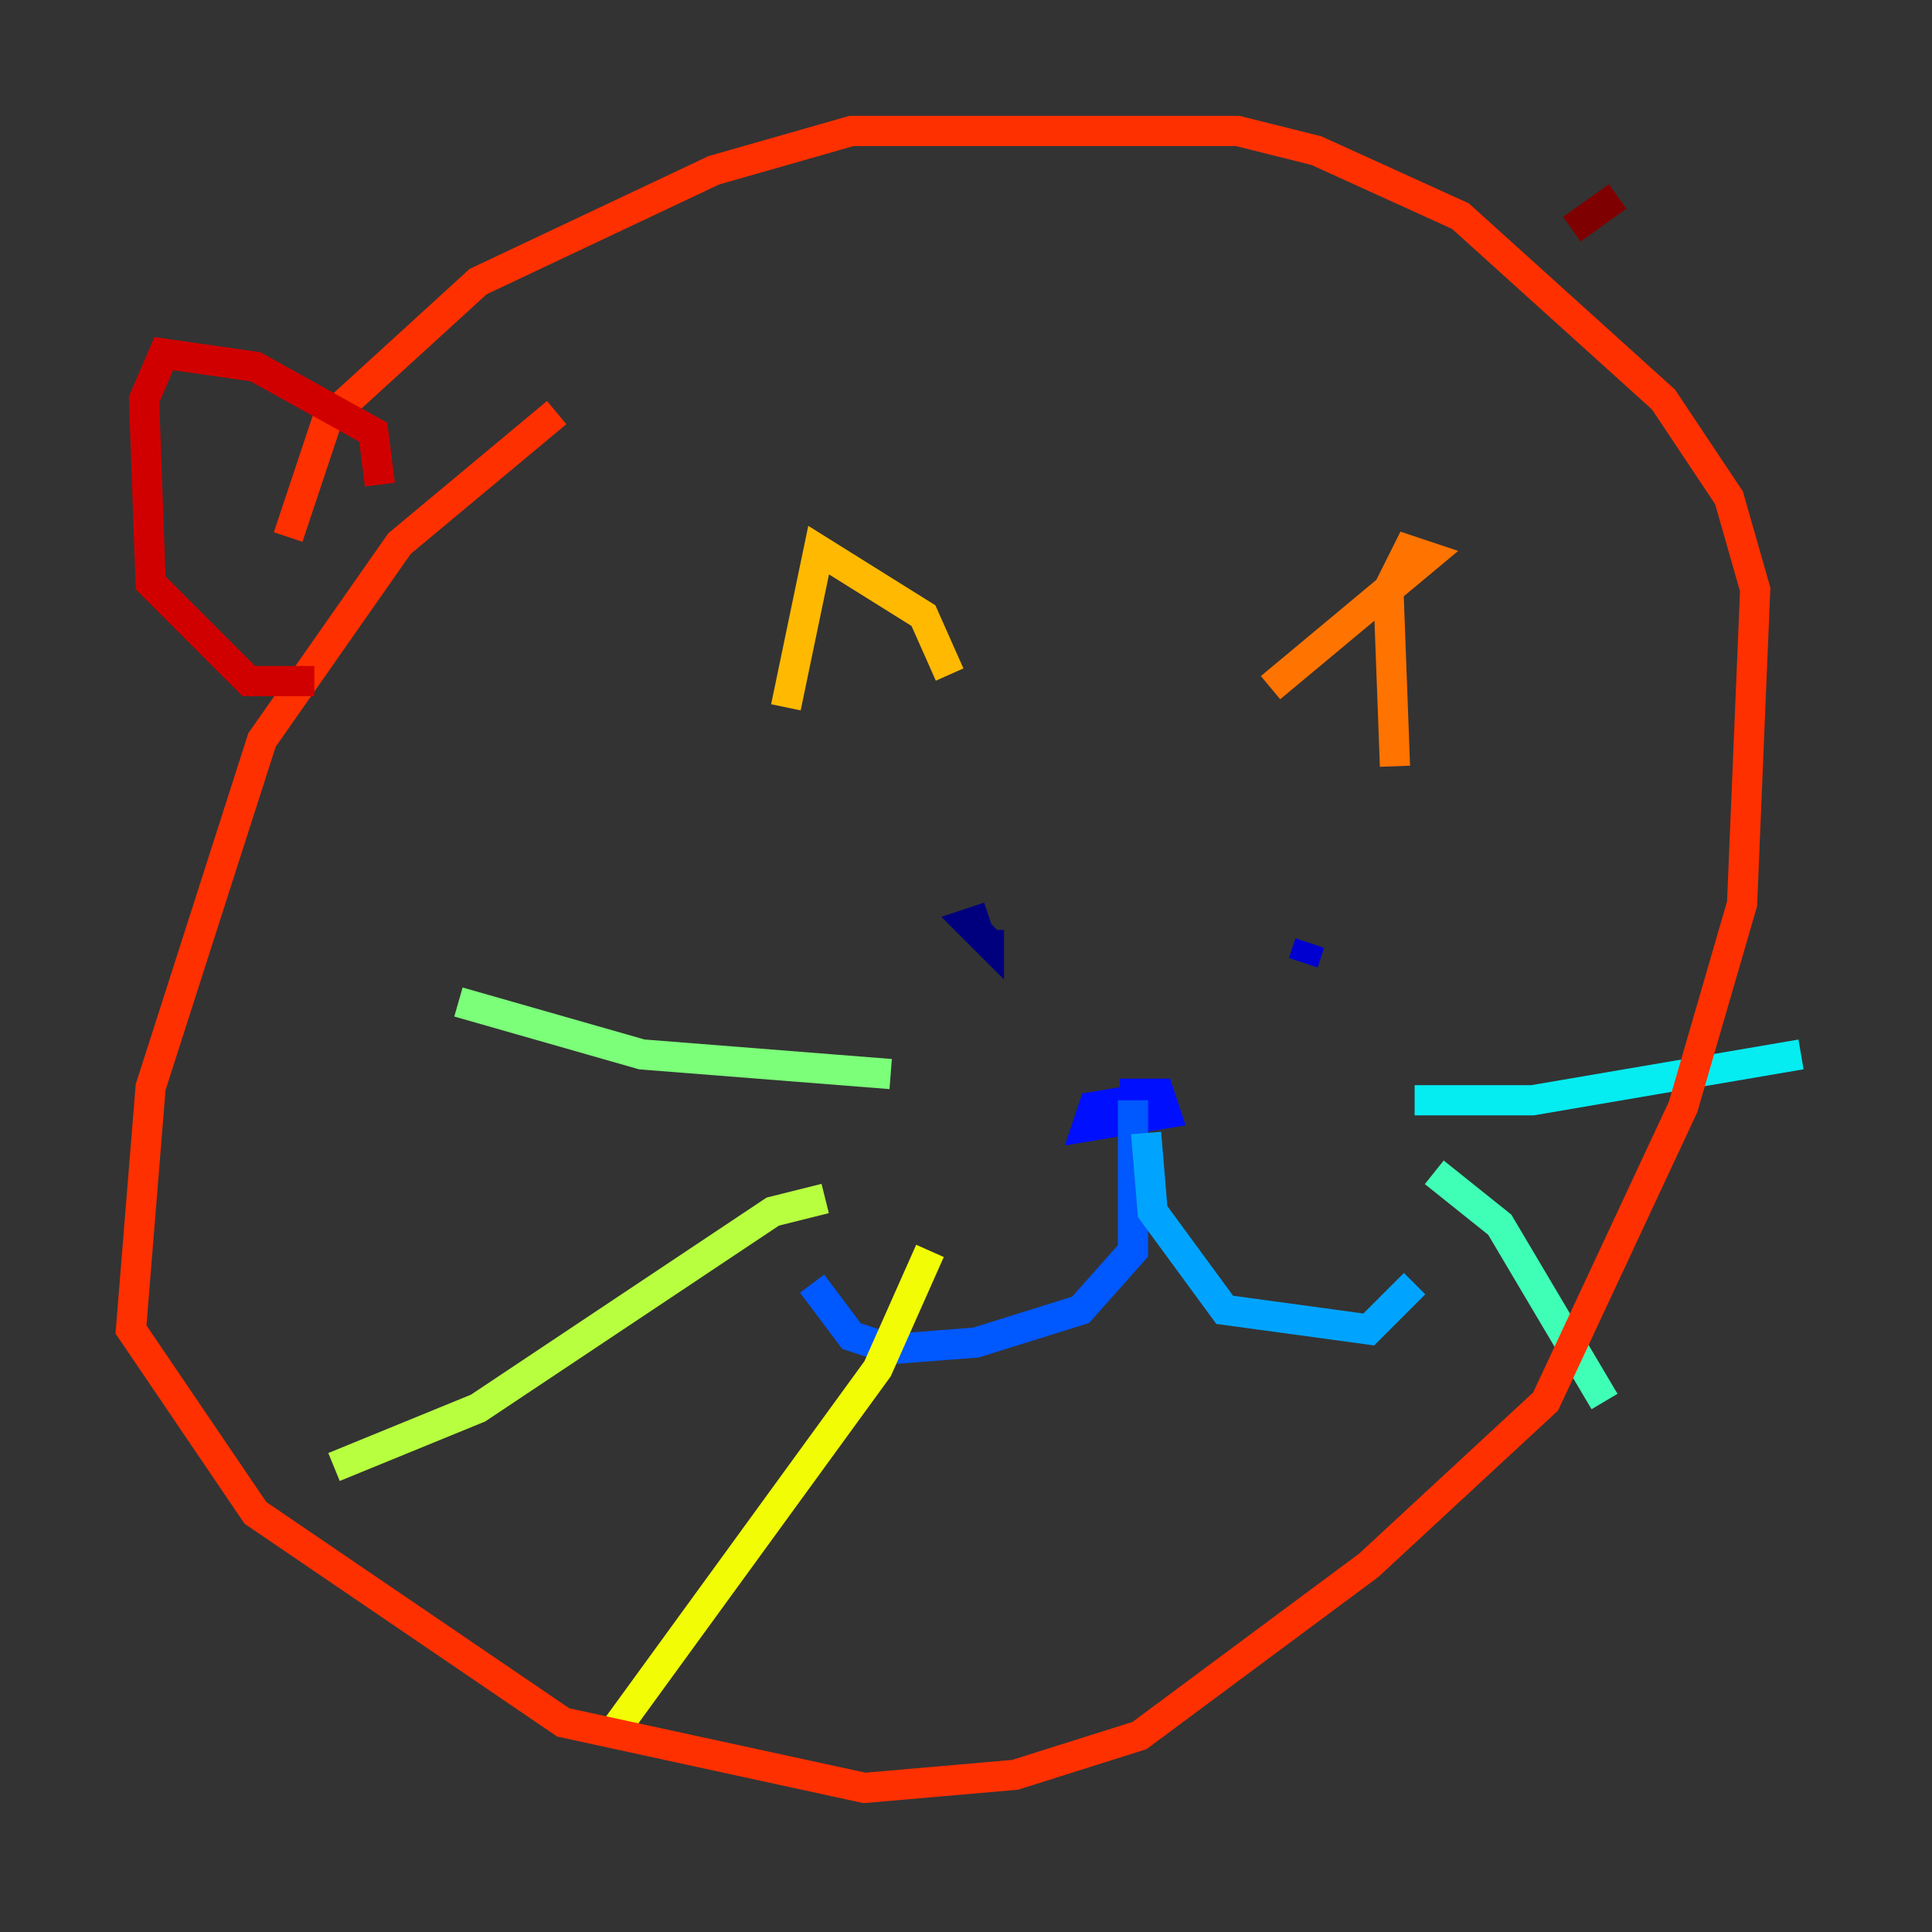 <?xml version="1.0" encoding="utf-8" ?>
<svg baseProfile="tiny" height="128" version="1.2" viewBox="0,0,128,128" width="128" xmlns="http://www.w3.org/2000/svg" xmlns:ev="http://www.w3.org/2001/xml-events" xmlns:xlink="http://www.w3.org/1999/xlink"><rect x="0" y="0" width="128" height="128" fill="#333333" stroke="none"/><defs /><polyline fill="none" points="65.519,60.746 64.217,61.18 65.519,62.481 65.519,61.614" stroke="#00007f" stroke-width="2" /><polyline fill="none" points="86.78,62.481 86.346,63.783" stroke="#0000d1" stroke-width="2" /><polyline fill="none" points="74.197,72.461 76.8,72.461 77.234,73.763 72.027,74.63 72.461,73.329 75.064,72.895" stroke="#0010ff" stroke-width="2" /><polyline fill="none" points="75.064,72.895 75.064,82.875 71.593,86.78 64.651,88.949 59.01,89.383 56.407,88.515 53.803,85.044" stroke="#0058ff" stroke-width="2" /><polyline fill="none" points="75.932,75.064 76.366,80.271 81.139,86.78 90.685,88.081 93.722,85.044" stroke="#00a4ff" stroke-width="2" /><polyline fill="none" points="93.722,72.895 101.532,72.895 119.322,69.858" stroke="#05ecf1" stroke-width="2" /><polyline fill="none" points="95.024,77.668 99.363,81.139 106.305,92.854" stroke="#3fffb7" stroke-width="2" /><polyline fill="none" points="59.01,71.159 42.522,69.858 30.373,66.386" stroke="#7cff79" stroke-width="2" /><polyline fill="none" points="54.671,79.403 51.2,80.271 31.675,93.288 22.129,97.193" stroke="#b7ff3f" stroke-width="2" /><polyline fill="none" points="61.614,82.875 58.142,90.685 40.786,114.549" stroke="#f1fc05" stroke-width="2" /><polyline fill="none" points="62.915,44.691 61.18,40.786 54.237,36.447 52.068,46.861" stroke="#ffb900" stroke-width="2" /><polyline fill="none" points="84.176,45.559 94.59,36.881 93.288,36.447 91.986,39.051 92.42,50.766" stroke="#ff7300" stroke-width="2" /><polyline fill="none" points="36.881,27.336 26.468,36.014 17.356,49.031 9.98,72.027 8.678,88.081 16.922,100.231 37.315,114.115 57.275,118.454 67.254,117.586 75.498,114.983 90.685,103.702 102.4,92.854 111.512,73.329 115.417,59.878 116.285,39.051 114.549,32.976 110.21,26.468 96.759,14.319 87.214,9.98 82.007,8.678 56.407,8.678 47.295,11.281 31.675,18.658 21.695,27.77 19.091,35.58" stroke="#ff3000" stroke-width="2" /><polyline fill="none" points="25.166,32.108 24.732,28.637 16.922,24.298 10.848,23.43 9.546,26.468 9.98,38.617 16.488,45.125 20.827,45.125" stroke="#d10000" stroke-width="2" /><polyline fill="none" points="104.136,15.186 107.173,13.017" stroke="#7f0000" stroke-width="2" /></svg>